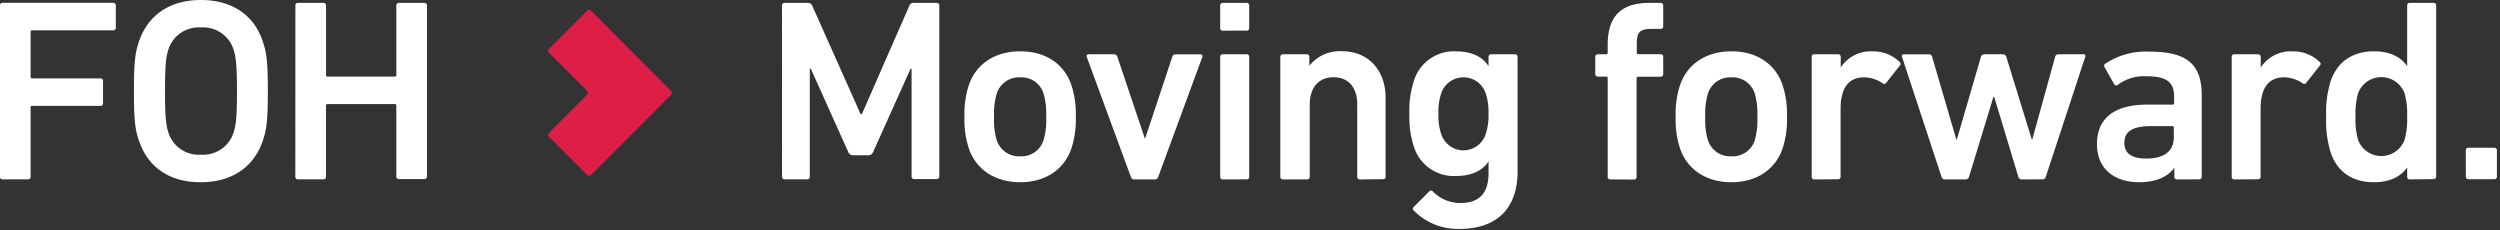 <svg xmlns="http://www.w3.org/2000/svg" viewBox="0 0 380 35"><rect x="0" y="0" width="380" height="35" fill="#333333" stroke="none"/><defs><style>.cls-1{fill:#fff;}.cls-2{fill:#dd1f48;}</style></defs><title>tagline</title><g id="Layer_2" data-name="Layer 2"><g id="Layer_1-2" data-name="Layer 1"><path class="cls-1" d="M0,.83A.37.37,0,0,1,.4.43H17.21a.37.37,0,0,1,.39.39V4.22a.37.37,0,0,1-.39.39H4.89a.21.21,0,0,0-.24.24v6.83a.21.21,0,0,0,.24.24H15.27a.37.37,0,0,1,.39.39V15.7a.37.37,0,0,1-.39.39H4.89a.21.21,0,0,0-.24.24V26.87a.37.37,0,0,1-.39.39H.4a.37.37,0,0,1-.4-.39Z"/><path class="cls-1" d="M21.07,21.23c-.55-1.66-.71-3.16-.71-7.38s.16-5.72.71-7.38C22.45,2.21,25.92,0,30.54,0S38.67,2.21,40,6.47c.55,1.66.71,3.16.71,7.38s-.16,5.72-.71,7.38c-1.38,4.26-4.85,6.47-9.51,6.47S22.45,25.49,21.07,21.23ZM35.55,20c.32-1,.47-2.37.47-6.16s-.16-5.17-.47-6.16a4.86,4.86,0,0,0-5-3.51,4.84,4.84,0,0,0-5,3.51c-.32,1-.47,2.33-.47,6.16s.16,5.17.47,6.16a4.84,4.84,0,0,0,5,3.51A4.86,4.86,0,0,0,35.55,20Z"/><path class="cls-1" d="M44.9.83a.37.37,0,0,1,.4-.39h3.87a.37.37,0,0,1,.39.39V11.4a.21.21,0,0,0,.24.24H60a.21.21,0,0,0,.24-.24V.83a.37.37,0,0,1,.4-.39h3.87a.37.37,0,0,1,.39.39v26a.37.37,0,0,1-.39.39H60.64a.37.37,0,0,1-.4-.39V16.06a.21.21,0,0,0-.24-.24H49.79a.21.21,0,0,0-.24.24V26.87a.37.37,0,0,1-.39.39H45.29a.37.37,0,0,1-.4-.39Z"/><path class="cls-1" d="M118.86.83a.37.37,0,0,1,.4-.39h3.51a.63.63,0,0,1,.67.39l7.38,16.53H131L138.24.83a.63.63,0,0,1,.67-.39h3.47a.37.37,0,0,1,.39.39v26a.37.37,0,0,1-.39.39h-3.43a.37.37,0,0,1-.39-.39V10.46h-.16l-5.68,12.63a.76.76,0,0,1-.75.51h-2.29a.76.76,0,0,1-.75-.51l-5.68-12.63h-.16V26.87a.37.37,0,0,1-.39.39h-3.43a.37.37,0,0,1-.4-.39Z"/><path class="cls-1" d="M147.23,22.45a14,14,0,0,1-.63-4.7,14,14,0,0,1,.63-4.7c1.07-3.31,4-5.25,7.85-5.25s6.75,1.93,7.81,5.25a14.06,14.06,0,0,1,.63,4.7,14.07,14.07,0,0,1-.63,4.7c-1.07,3.31-4,5.25-7.81,5.25S148.3,25.77,147.23,22.45Zm11.4-1.18a10.74,10.74,0,0,0,.39-3.51,10.89,10.89,0,0,0-.39-3.51,3.51,3.51,0,0,0-3.55-2.49,3.56,3.56,0,0,0-3.59,2.49,10.89,10.89,0,0,0-.39,3.51,10.74,10.74,0,0,0,.39,3.51,3.56,3.56,0,0,0,3.59,2.49A3.51,3.51,0,0,0,158.63,21.27Z"/><path class="cls-1" d="M172.4,27.27a.51.51,0,0,1-.51-.39L165.18,8.64c-.08-.24.08-.39.32-.39h3.87a.5.5,0,0,1,.47.39L174,21h.08l4.1-12.35a.5.5,0,0,1,.47-.39h3.79c.24,0,.39.16.32.39l-6.71,18.23a.51.51,0,0,1-.51.39Z"/><path class="cls-1" d="M185.86,4.66a.37.37,0,0,1-.39-.39V.83a.37.37,0,0,1,.39-.39h3.63a.37.37,0,0,1,.39.39V4.26a.37.37,0,0,1-.39.39Zm0,22.61a.37.37,0,0,1-.39-.39V8.64a.37.37,0,0,1,.39-.39h3.63a.37.37,0,0,1,.39.39V26.87a.37.37,0,0,1-.39.39Z"/><path class="cls-1" d="M206.69,27.27a.37.37,0,0,1-.39-.39v-11c0-2.45-1.22-4.14-3.59-4.14s-3.63,1.7-3.63,4.14v11a.37.37,0,0,1-.39.39H195a.37.37,0,0,1-.39-.39V8.64a.37.37,0,0,1,.39-.39h3.63a.37.37,0,0,1,.39.39V10h0a5.88,5.88,0,0,1,5-2.21c4.06,0,6.59,3,6.59,7.06v12a.37.37,0,0,1-.39.39Z"/><path class="cls-1" d="M214.89,32a.35.35,0,0,1,0-.55l2.33-2.33a.37.37,0,0,1,.59,0A5.83,5.83,0,0,0,222,30.86c2.92,0,4.26-1.58,4.26-4.54V24.54h0c-.87,1.34-2.49,2.21-4.93,2.21a6.35,6.35,0,0,1-6.47-4.62,14.48,14.48,0,0,1-.63-4.85,14.24,14.24,0,0,1,.63-4.81,6.34,6.34,0,0,1,6.47-4.66c2.45,0,4.06.87,4.93,2.25h0V8.64a.37.37,0,0,1,.39-.39h3.63a.37.37,0,0,1,.39.39V26.08c0,5.45-3,8.72-8.88,8.72A9.41,9.41,0,0,1,214.89,32ZM225.82,20.4a8.87,8.87,0,0,0,.43-3.12,9.16,9.16,0,0,0-.43-3.12,3.57,3.57,0,0,0-6.75,0,9.13,9.13,0,0,0-.43,3.12,8.84,8.84,0,0,0,.43,3.12,3.55,3.55,0,0,0,6.75,0Z"/><path class="cls-1" d="M244.76,27.27a.37.37,0,0,1-.39-.39v-15a.21.21,0,0,0-.24-.24h-1.26a.37.37,0,0,1-.39-.39V8.64a.37.37,0,0,1,.39-.39h1.26a.21.21,0,0,0,.24-.24V6.79c0-4.42,2.17-6.35,6.31-6.35h1.74a.37.37,0,0,1,.39.39V4a.37.37,0,0,1-.39.39h-1.22c-2,0-2.41.47-2.41,2.33V8a.21.21,0,0,0,.24.24h3.39a.37.37,0,0,1,.39.39v2.64a.37.37,0,0,1-.39.39H249a.21.21,0,0,0-.24.24v15a.37.37,0,0,1-.39.39Z"/><path class="cls-1" d="M255.33,22.45a14,14,0,0,1-.63-4.7,14,14,0,0,1,.63-4.7c1.07-3.31,4-5.25,7.85-5.25s6.75,1.93,7.81,5.25a14.06,14.06,0,0,1,.63,4.7,14.07,14.07,0,0,1-.63,4.7c-1.07,3.31-4,5.25-7.81,5.25S256.4,25.77,255.33,22.45Zm11.4-1.18a10.74,10.74,0,0,0,.39-3.51,10.89,10.89,0,0,0-.39-3.51,3.51,3.51,0,0,0-3.55-2.49,3.56,3.56,0,0,0-3.59,2.49,10.89,10.89,0,0,0-.39,3.51,10.74,10.74,0,0,0,.39,3.51,3.56,3.56,0,0,0,3.59,2.49A3.51,3.51,0,0,0,266.74,21.27Z"/><path class="cls-1" d="M275.77,27.27a.37.37,0,0,1-.39-.39V8.64a.37.37,0,0,1,.39-.39h3.63a.37.37,0,0,1,.39.39v1.62h0a5.45,5.45,0,0,1,4.93-2.45,5.74,5.74,0,0,1,4,1.58c.2.2.24.35.08.55l-2.09,2.64a.36.36,0,0,1-.55.08,5.14,5.14,0,0,0-2.8-.91c-2.49,0-3.59,1.78-3.59,4.81v10.3a.37.37,0,0,1-.39.39Z"/><path class="cls-1" d="M307.26,27.27a.5.5,0,0,1-.47-.39l-3.67-12.15H303l-3.71,12.15a.5.5,0,0,1-.47.39h-3.24a.5.5,0,0,1-.47-.39l-6-18.23a.27.27,0,0,1,.28-.39h3.79a.48.48,0,0,1,.51.39l3.67,12.55h.08L301.1,8.64a.55.55,0,0,1,.51-.39h2.84a.55.55,0,0,1,.51.39l3.87,12.55h.08l3.47-12.55a.48.48,0,0,1,.51-.39h3.79a.27.27,0,0,1,.28.39l-6,18.23a.5.5,0,0,1-.47.39Z"/><path class="cls-1" d="M330.89,27.27a.37.37,0,0,1-.39-.39V25.49h0c-.91,1.3-2.68,2.21-5.37,2.21-3.47,0-6.39-1.81-6.39-5.8,0-4.14,2.92-6,7.62-6h3.87a.21.21,0,0,0,.24-.24v-.91c0-2.17-1-3.16-4.22-3.16a6.67,6.67,0,0,0-4.34,1.3.35.35,0,0,1-.55-.08l-1.46-2.6a.37.37,0,0,1,.08-.51,11.1,11.1,0,0,1,6.75-1.85c5.8,0,7.93,2,7.93,6.63V26.87a.37.37,0,0,1-.39.39Zm-.47-6.39V19.41a.21.21,0,0,0-.24-.24H327c-2.84,0-4.1.79-4.1,2.56,0,1.58,1.14,2.37,3.28,2.37C328.92,24.11,330.42,23,330.42,20.87Z"/><path class="cls-1" d="M339.61,27.27a.37.37,0,0,1-.39-.39V8.64a.37.37,0,0,1,.39-.39h3.63a.37.37,0,0,1,.39.39v1.62h0a5.45,5.45,0,0,1,4.93-2.45,5.74,5.74,0,0,1,4,1.58c.2.2.24.35.08.55l-2.09,2.64a.36.36,0,0,1-.55.08,5.14,5.14,0,0,0-2.8-.91c-2.49,0-3.59,1.78-3.59,4.81v10.3a.37.37,0,0,1-.39.39Z"/><path class="cls-1" d="M366.28,27.27a.37.37,0,0,1-.39-.39V25.45h0c-.91,1.3-2.49,2.25-5.05,2.25-3.24,0-5.6-1.54-6.59-4.58a15.85,15.85,0,0,1-.67-5.37,15.85,15.85,0,0,1,.67-5.37c1-3,3.35-4.58,6.59-4.58,2.56,0,4.14.95,5.05,2.25h0V.83a.37.37,0,0,1,.39-.39h3.63a.37.37,0,0,1,.39.39v26a.37.37,0,0,1-.39.39Zm-.79-6a11.21,11.21,0,0,0,.39-3.55,11.21,11.21,0,0,0-.39-3.55,3.77,3.77,0,0,0-7.06,0,11.24,11.24,0,0,0-.39,3.55,11.24,11.24,0,0,0,.39,3.55,3.77,3.77,0,0,0,7.06,0Z"/><path class="cls-1" d="M374.8,22.85a.37.37,0,0,1,.39-.39h3.95a.37.37,0,0,1,.39.39v4a.37.37,0,0,1-.39.39H375.2a.37.37,0,0,1-.39-.39Z"/><path class="cls-2" d="M83.43,7.43a.42.42,0,0,0,0,.57l5.82,5.82a.4.4,0,0,1,0,.57l-5.82,5.82a.42.42,0,0,0,0,.57l5.82,5.82a.41.41,0,0,0,.57,0L102,14.4a.41.41,0,0,0,0-.57L89.82,1.61a.41.41,0,0,0-.57,0Z"/></g></g></svg>
